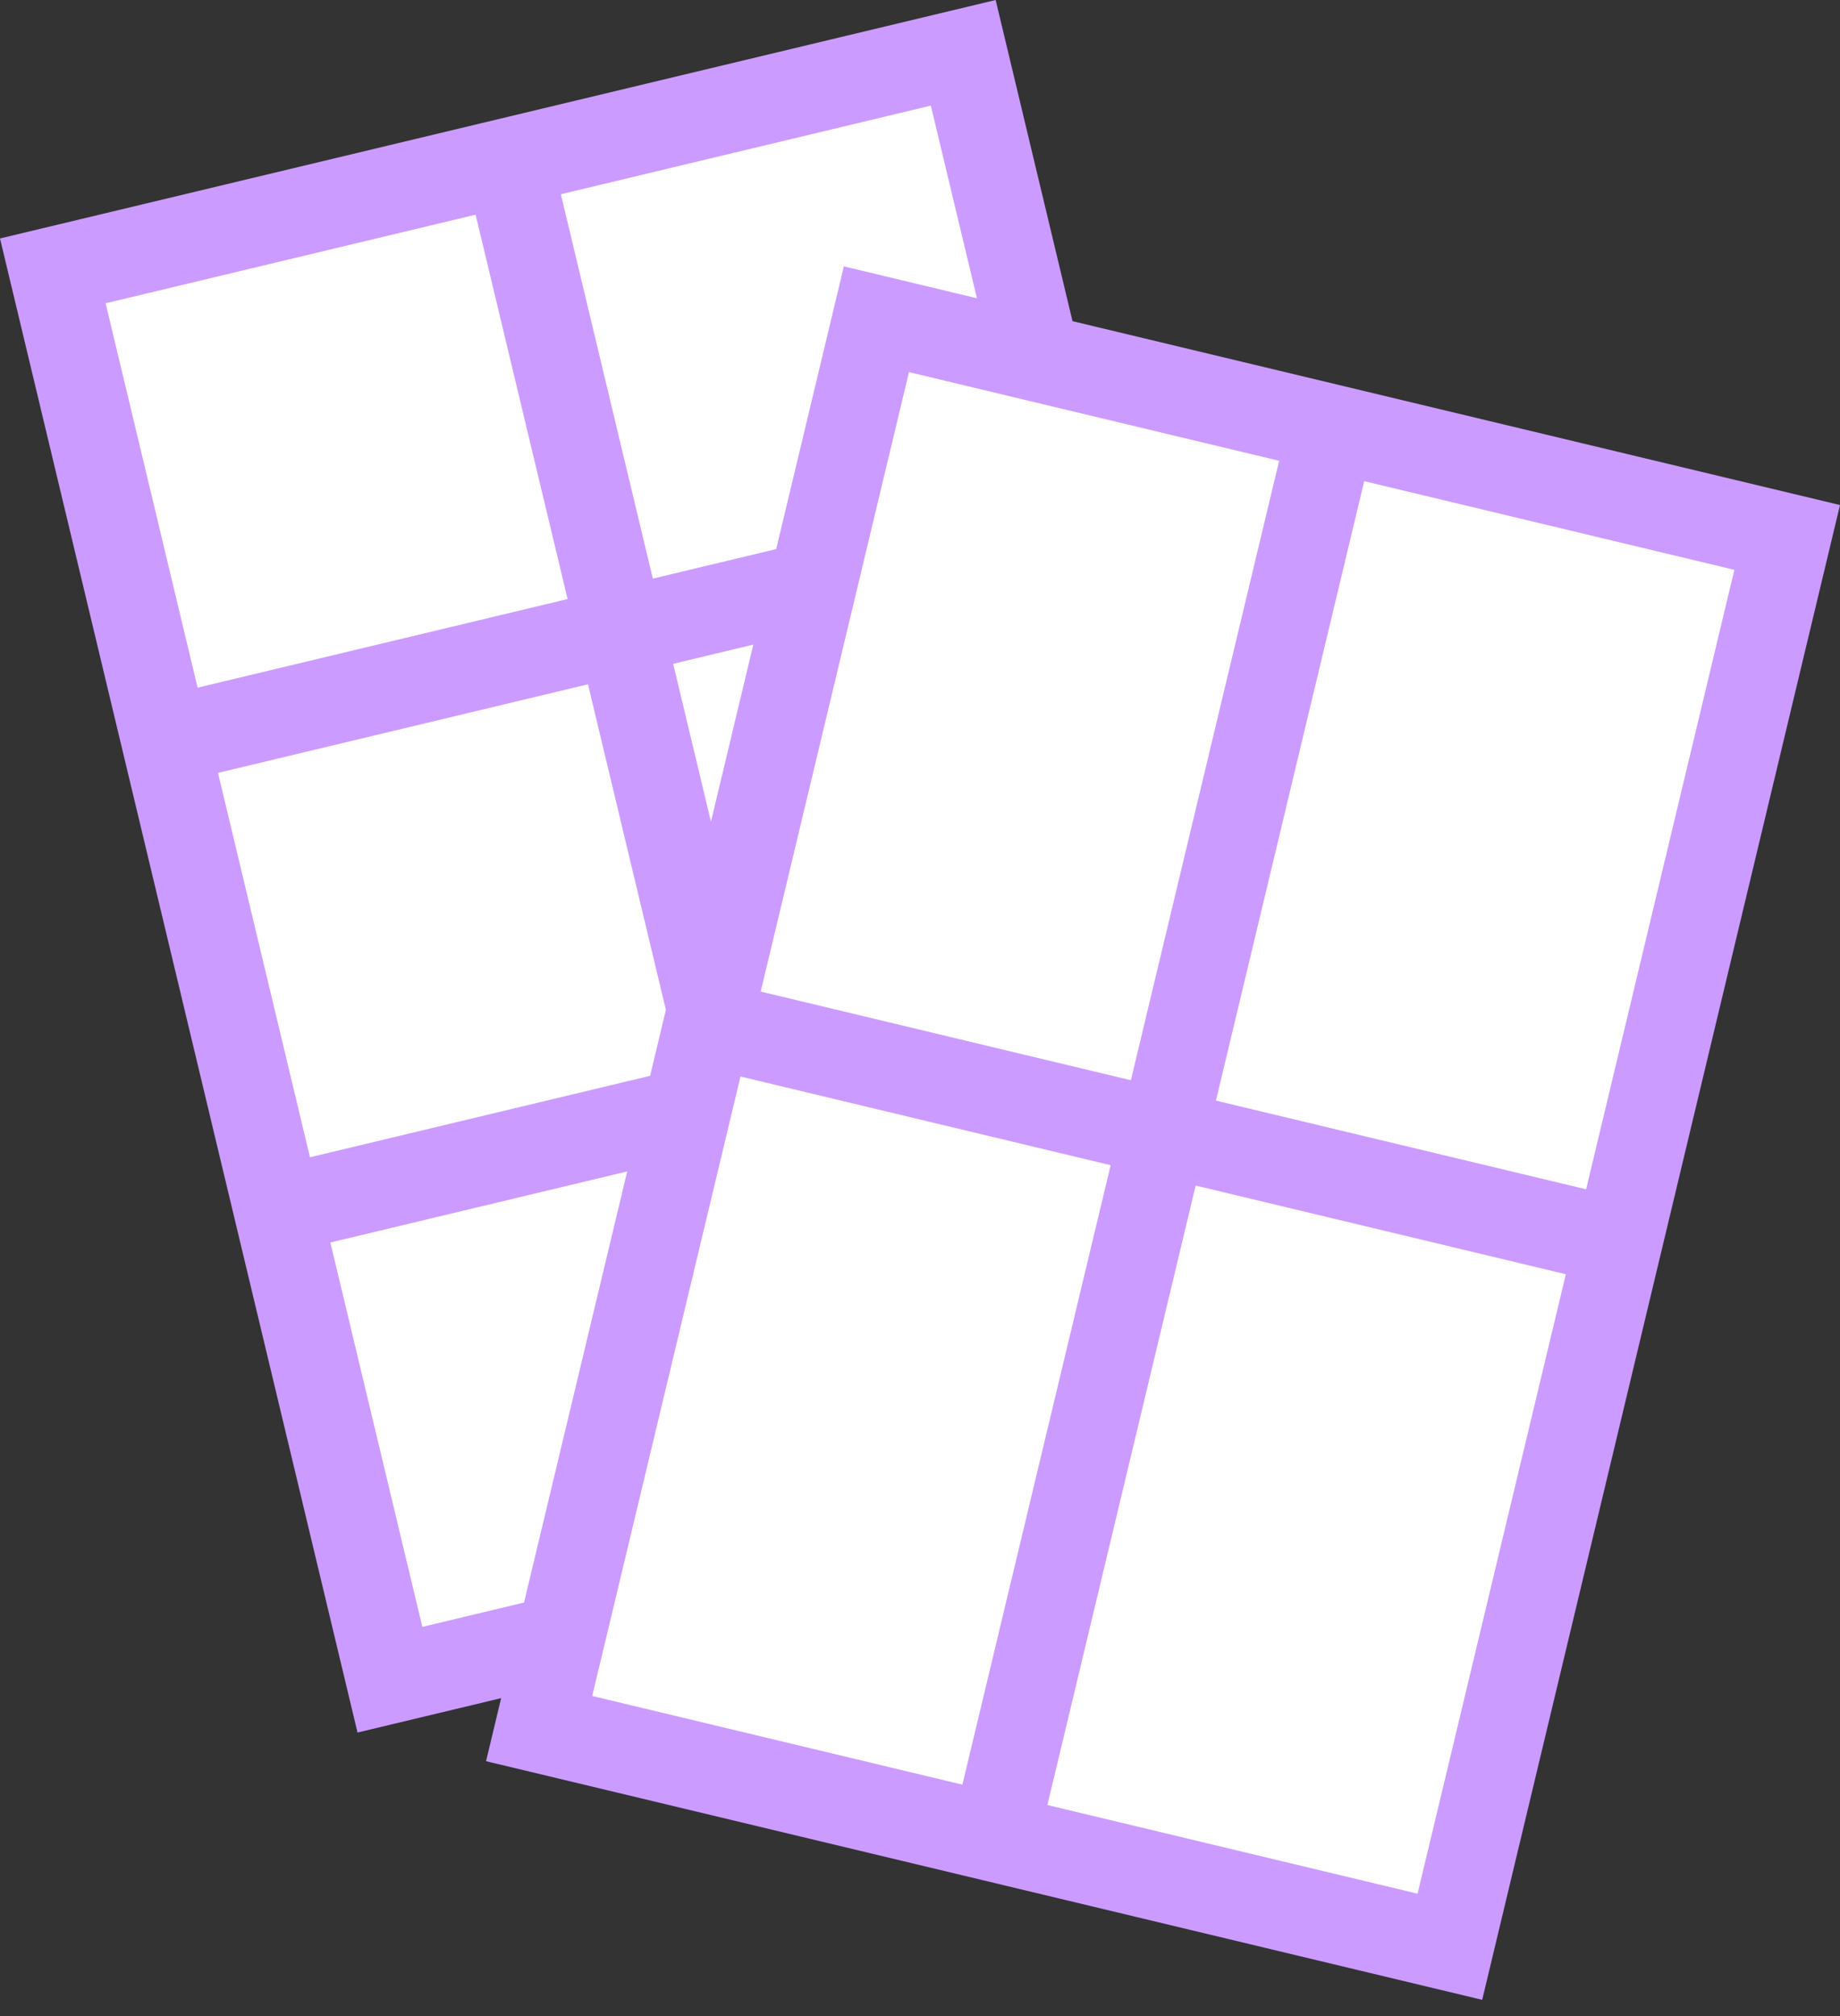 <svg width="42" height="46" viewBox="0 0 42 46" fill="none" xmlns="http://www.w3.org/2000/svg">
<rect x="0" y="0" width="42" height="46" fill="#333333" stroke="none"/>
<g clip-path="url(#clip0_95_223)">
<rect width="23.369" height="35.053" transform="translate(0 5.441) rotate(-13.463)" fill="#CB9BFF"/>
<rect width="8.684" height="9.018" transform="translate(2.411 6.92) rotate(-13.463)" fill="white"/>
<rect width="8.684" height="9.018" transform="translate(12.802 4.432) rotate(-13.463)" fill="white"/>
<rect width="8.684" height="9.018" transform="translate(4.976 17.635) rotate(-13.463)" fill="white"/>
<rect width="8.684" height="9.018" transform="translate(15.366 15.146) rotate(-13.463)" fill="white"/>
<rect width="8.684" height="9.018" transform="translate(7.541 28.35) rotate(-13.463)" fill="white"/>
<rect width="8.684" height="9.018" transform="translate(17.932 25.861) rotate(-13.463)" fill="white"/>
</g>
<rect width="23.369" height="35.053" transform="matrix(-0.973 -0.233 -0.233 0.973 42 11.523)" fill="#CB9BFF"/>
<rect width="8.684" height="14.526" transform="matrix(-0.973 -0.233 -0.233 0.973 39.589 13.002)" fill="white"/>
<rect width="8.684" height="14.526" transform="matrix(-0.973 -0.233 -0.233 0.973 29.198 10.514)" fill="white"/>
<rect width="8.684" height="14.526" transform="matrix(-0.973 -0.233 -0.233 0.973 35.742 29.074)" fill="white"/>
<rect width="8.684" height="14.526" transform="matrix(-0.973 -0.233 -0.233 0.973 25.352 26.586)" fill="white"/>
<defs>
<clipPath id="clip0_95_223">
<rect width="23.369" height="35.053" fill="white" transform="translate(0 5.441) rotate(-13.463)"/>
</clipPath>
</defs>
</svg>
